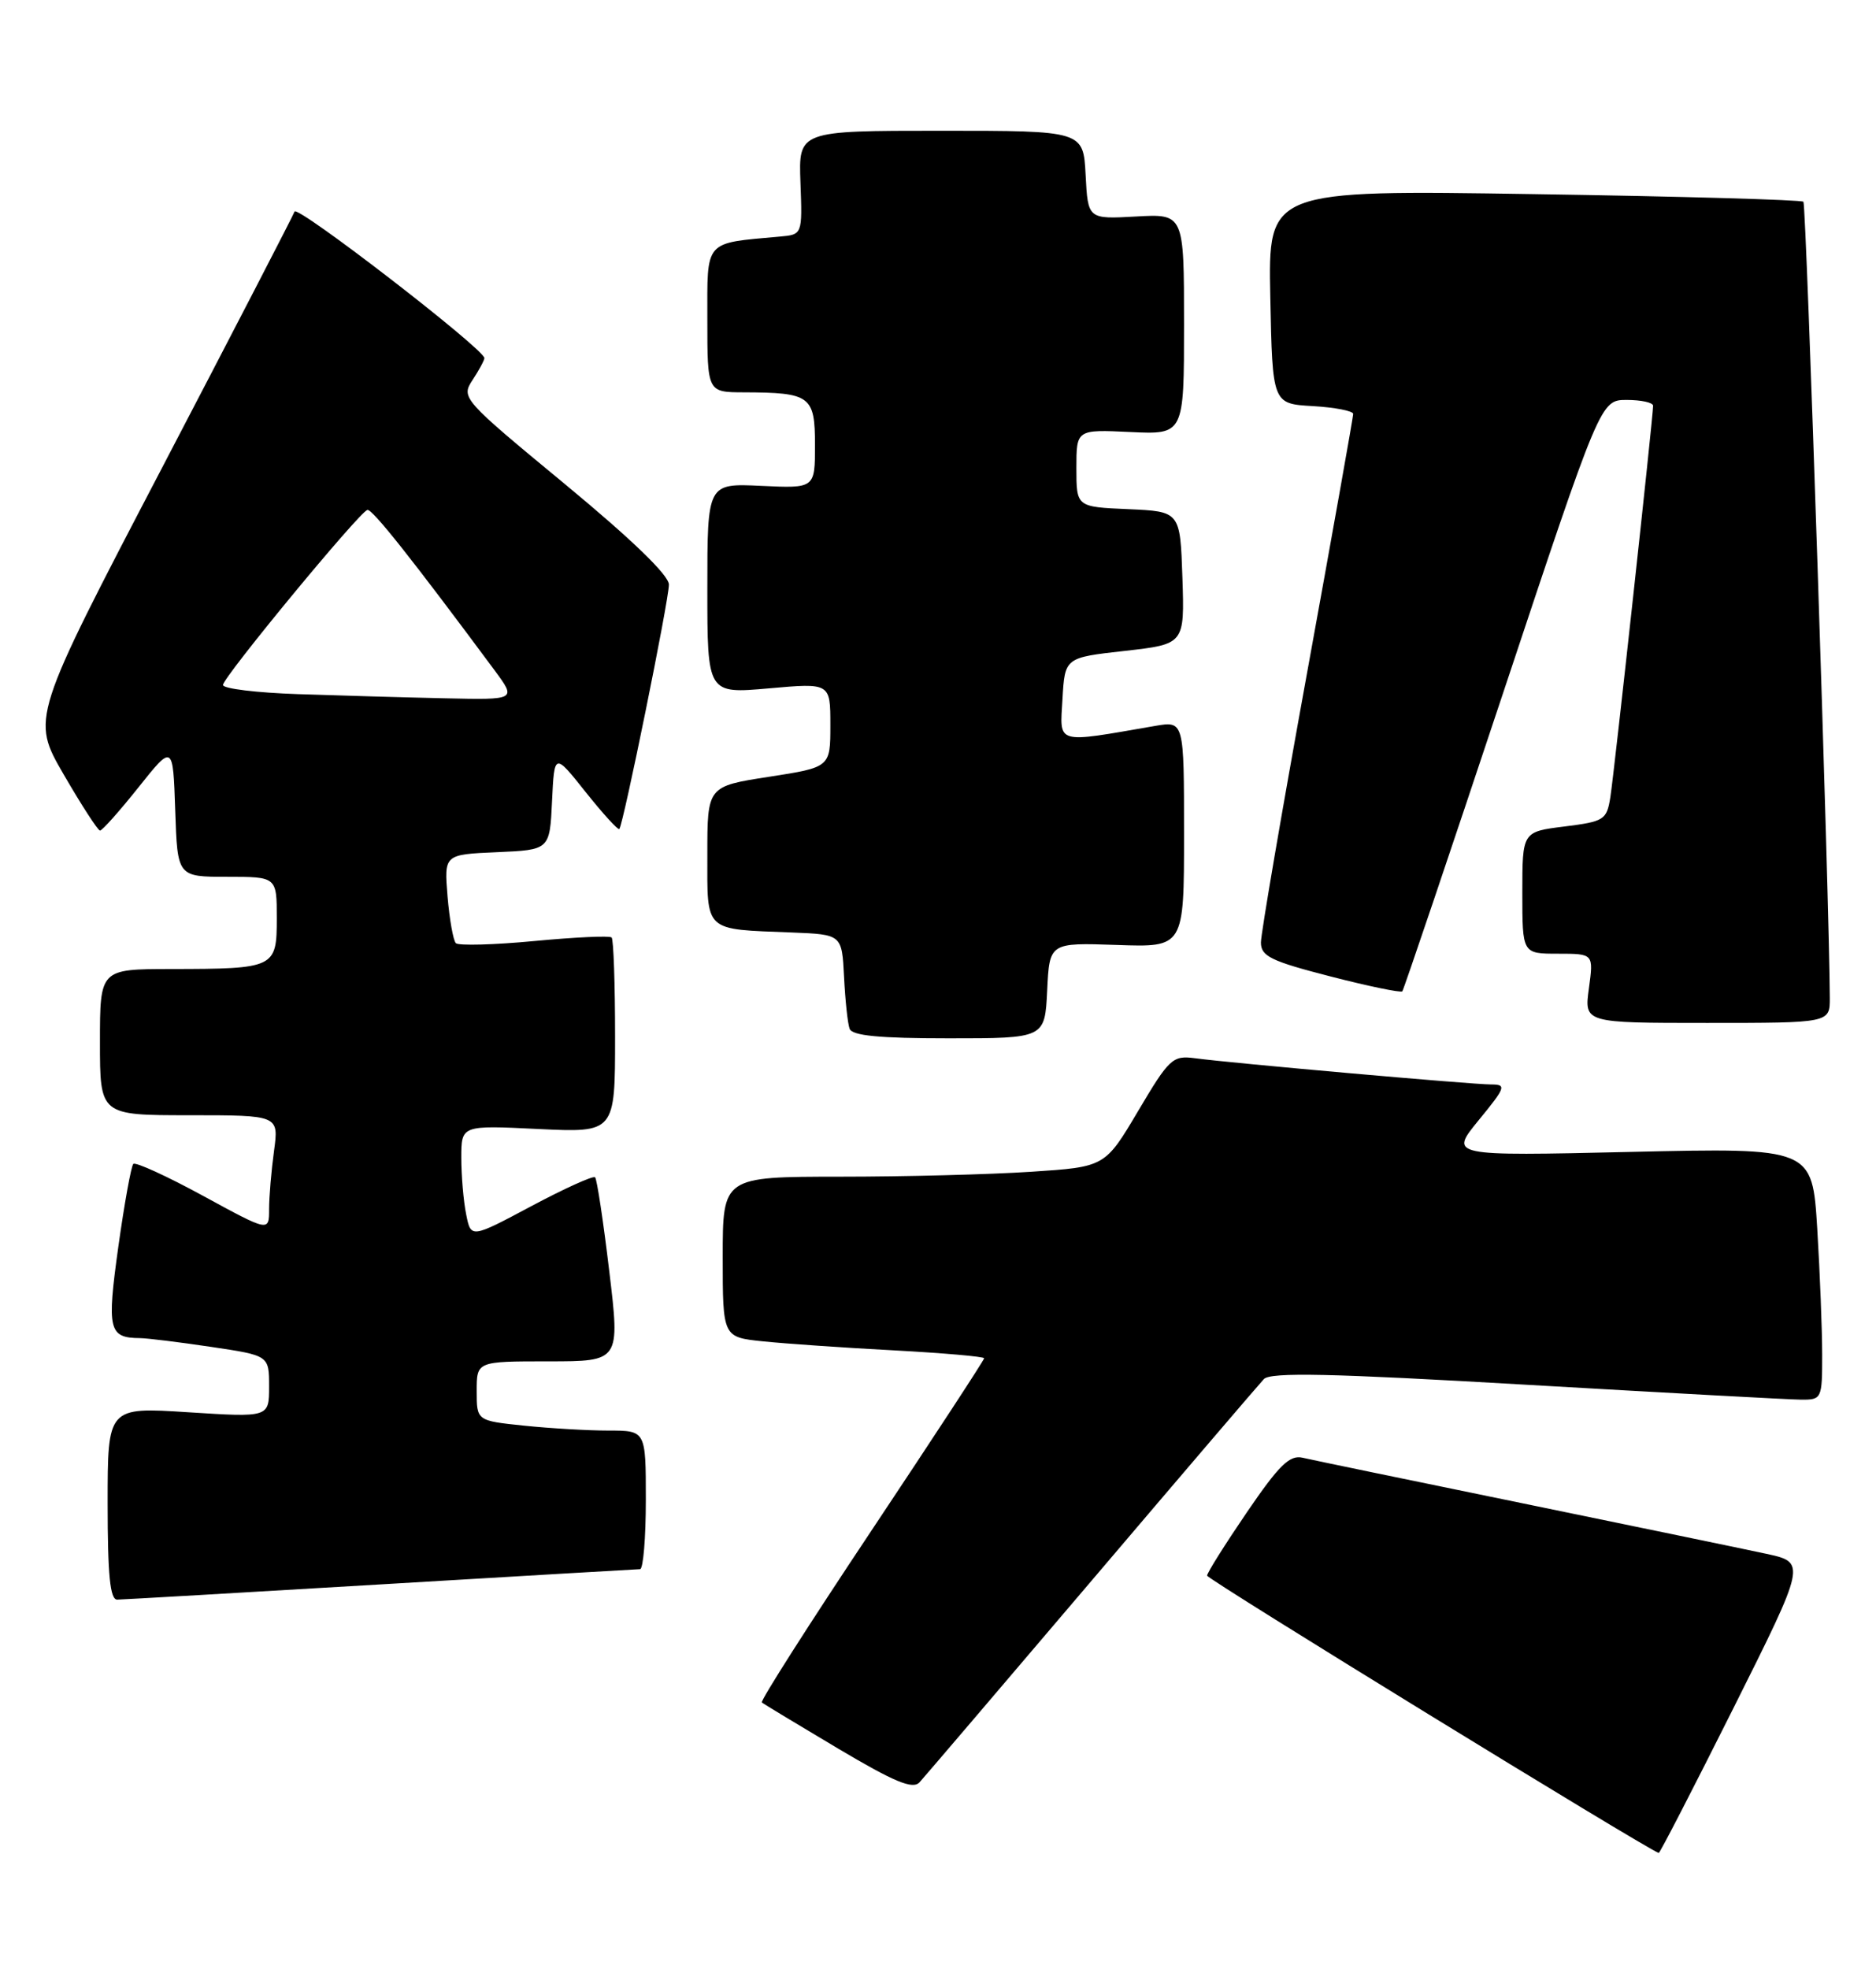 <?xml version="1.0" encoding="UTF-8" standalone="no"?>
<!DOCTYPE svg PUBLIC "-//W3C//DTD SVG 1.1//EN" "http://www.w3.org/Graphics/SVG/1.1/DTD/svg11.dtd" >
<svg xmlns="http://www.w3.org/2000/svg" xmlns:xlink="http://www.w3.org/1999/xlink" version="1.1" viewBox="0 0 244 256">
 <g >
 <path fill="currentColor"
d=" M 225.46 222.08 C 234.93 203.15 234.93 203.15 229.72 202.02 C 226.85 201.40 212.57 198.45 198.00 195.45 C 183.43 192.46 170.56 189.80 169.42 189.53 C 167.74 189.14 166.36 190.49 162.17 196.63 C 159.33 200.80 157.00 204.50 157.00 204.86 C 157.00 205.33 214.01 240.32 215.74 240.92 C 215.88 240.96 220.25 232.48 225.46 222.08 Z  M 141.99 205.50 C 153.68 191.75 163.76 179.97 164.38 179.31 C 165.24 178.39 173.04 178.56 198.50 180.04 C 216.65 181.09 232.74 181.97 234.25 181.98 C 236.94 182.00 237.00 181.87 237.00 176.16 C 237.00 172.94 236.71 165.57 236.36 159.77 C 235.71 149.23 235.71 149.23 212.11 149.77 C 188.51 150.31 188.51 150.31 192.32 145.65 C 195.84 141.36 195.97 141.00 193.94 141.00 C 191.47 141.00 160.17 138.23 155.42 137.59 C 152.52 137.21 152.08 137.61 148.03 144.45 C 143.72 151.72 143.72 151.72 134.11 152.35 C 128.82 152.70 117.64 152.99 109.25 152.99 C 94.00 153.00 94.00 153.00 94.00 163.43 C 94.00 173.86 94.00 173.86 99.25 174.40 C 102.14 174.70 109.79 175.23 116.25 175.57 C 122.71 175.92 128.00 176.38 128.00 176.60 C 128.00 176.83 121.40 186.91 113.34 199.01 C 105.27 211.11 98.86 221.16 99.09 221.35 C 99.31 221.54 103.77 224.23 108.98 227.33 C 116.36 231.71 118.72 232.69 119.60 231.73 C 120.22 231.05 130.29 219.25 141.99 205.50 Z  M 49.50 206.00 C 67.65 204.92 82.84 204.03 83.25 204.02 C 83.66 204.01 84.00 199.95 84.00 195.00 C 84.00 186.00 84.00 186.00 79.15 186.00 C 76.48 186.00 71.53 185.71 68.15 185.36 C 62.00 184.72 62.00 184.72 62.00 180.86 C 62.00 177.00 62.00 177.00 71.33 177.00 C 80.65 177.00 80.65 177.00 79.24 165.25 C 78.47 158.79 77.64 153.30 77.40 153.07 C 77.16 152.83 73.43 154.52 69.11 156.82 C 61.25 161.01 61.25 161.01 60.63 157.88 C 60.28 156.16 60.00 152.85 60.00 150.53 C 60.00 146.30 60.00 146.30 70.00 146.79 C 80.00 147.27 80.00 147.27 80.00 134.80 C 80.00 127.94 79.80 122.13 79.55 121.89 C 79.31 121.64 74.79 121.85 69.51 122.35 C 64.24 122.85 59.64 122.97 59.29 122.63 C 58.95 122.28 58.46 119.54 58.21 116.55 C 57.76 111.10 57.76 111.10 64.63 110.80 C 71.50 110.50 71.50 110.50 71.80 104.18 C 72.10 97.86 72.10 97.86 76.17 102.98 C 78.41 105.79 80.38 107.95 80.55 107.79 C 81.06 107.27 87.00 78.03 87.00 76.01 C 87.00 74.79 82.17 70.13 73.46 62.93 C 60.13 51.92 59.95 51.72 61.46 49.41 C 62.31 48.12 63.00 46.84 63.00 46.56 C 63.00 45.40 38.63 26.60 38.31 27.51 C 38.12 28.05 30.33 43.10 21.01 60.95 C 4.06 93.40 4.06 93.40 8.28 100.69 C 10.60 104.69 12.73 107.98 13.01 107.99 C 13.29 107.99 15.54 105.47 18.01 102.37 C 22.50 96.74 22.50 96.74 22.79 105.37 C 23.08 114.00 23.08 114.00 29.54 114.00 C 36.00 114.00 36.00 114.00 36.00 119.38 C 36.00 125.86 35.78 125.97 22.25 125.99 C 13.00 126.00 13.00 126.00 13.00 135.50 C 13.00 145.00 13.00 145.00 24.64 145.00 C 36.27 145.00 36.27 145.00 35.64 149.64 C 35.29 152.19 35.00 155.60 35.00 157.22 C 35.00 160.16 35.00 160.16 26.43 155.49 C 21.71 152.92 17.62 151.05 17.34 151.33 C 17.06 151.61 16.18 156.46 15.39 162.10 C 13.88 172.91 14.13 173.95 18.21 173.98 C 19.15 173.99 23.31 174.50 27.46 175.12 C 35.00 176.24 35.00 176.24 35.00 180.27 C 35.00 184.29 35.00 184.29 24.50 183.62 C 14.00 182.94 14.00 182.94 14.00 195.47 C 14.00 204.84 14.32 208.00 15.25 207.98 C 15.94 207.97 31.35 207.08 49.50 206.00 Z  M 136.20 128.78 C 136.50 122.56 136.50 122.56 145.25 122.86 C 154.00 123.17 154.00 123.17 154.00 108.45 C 154.00 93.74 154.00 93.74 150.25 94.38 C 137.12 96.65 137.85 96.86 138.19 90.89 C 138.50 85.50 138.50 85.50 146.29 84.63 C 154.07 83.75 154.07 83.75 153.79 75.13 C 153.50 66.50 153.50 66.50 146.75 66.20 C 140.00 65.91 140.00 65.91 140.00 60.87 C 140.00 55.84 140.00 55.84 147.00 56.17 C 154.00 56.50 154.00 56.50 154.00 42.15 C 154.00 27.80 154.00 27.80 147.75 28.15 C 141.50 28.50 141.50 28.50 141.20 22.75 C 140.90 17.00 140.90 17.00 122.38 17.00 C 103.86 17.00 103.86 17.00 104.11 23.75 C 104.36 30.50 104.36 30.50 101.43 30.76 C 91.50 31.66 92.00 31.09 92.00 41.55 C 92.00 51.00 92.00 51.00 96.75 51.01 C 105.42 51.04 106.00 51.47 106.00 57.87 C 106.00 63.50 106.00 63.50 99.00 63.17 C 92.00 62.84 92.00 62.84 92.00 76.52 C 92.00 90.21 92.00 90.21 100.00 89.50 C 108.00 88.79 108.00 88.79 108.00 94.27 C 108.00 99.76 108.00 99.76 100.00 101.00 C 92.00 102.24 92.00 102.24 92.00 111.10 C 92.00 121.28 91.47 120.79 103.00 121.24 C 109.50 121.50 109.50 121.50 109.78 127.00 C 109.93 130.03 110.25 133.06 110.50 133.75 C 110.82 134.66 114.34 135.00 123.42 135.00 C 135.90 135.00 135.90 135.00 136.20 128.78 Z  M 237.99 129.75 C 237.95 117.70 234.93 26.60 234.56 26.23 C 234.31 25.98 218.54 25.53 199.52 25.24 C 164.94 24.70 164.94 24.70 165.22 38.60 C 165.50 52.50 165.50 52.50 170.75 52.80 C 173.64 52.97 176.00 53.43 176.00 53.82 C 176.00 54.22 173.30 69.37 170.00 87.50 C 166.70 105.63 164.00 121.40 164.00 122.54 C 164.00 124.33 165.29 124.96 173.03 126.95 C 177.99 128.23 182.21 129.10 182.39 128.89 C 182.57 128.68 188.45 111.29 195.45 90.25 C 208.17 52.00 208.17 52.00 211.58 52.00 C 213.46 52.00 215.00 52.34 215.01 52.75 C 215.02 54.07 209.96 100.38 209.45 103.64 C 208.98 106.61 208.65 106.81 203.48 107.46 C 198.00 108.14 198.00 108.14 198.00 116.07 C 198.00 124.00 198.00 124.00 202.64 124.00 C 207.27 124.00 207.27 124.00 206.66 128.50 C 206.04 133.00 206.04 133.00 222.02 133.00 C 238.00 133.00 238.00 133.00 237.99 129.75 Z  M 38.75 90.25 C 33.39 90.07 29.00 89.54 29.00 89.06 C 29.00 88.06 46.71 66.60 47.78 66.30 C 48.40 66.13 53.57 72.65 64.34 87.17 C 67.17 91.00 67.17 91.00 57.84 90.79 C 52.70 90.68 44.11 90.43 38.75 90.25 Z "/>
</g>
</svg>